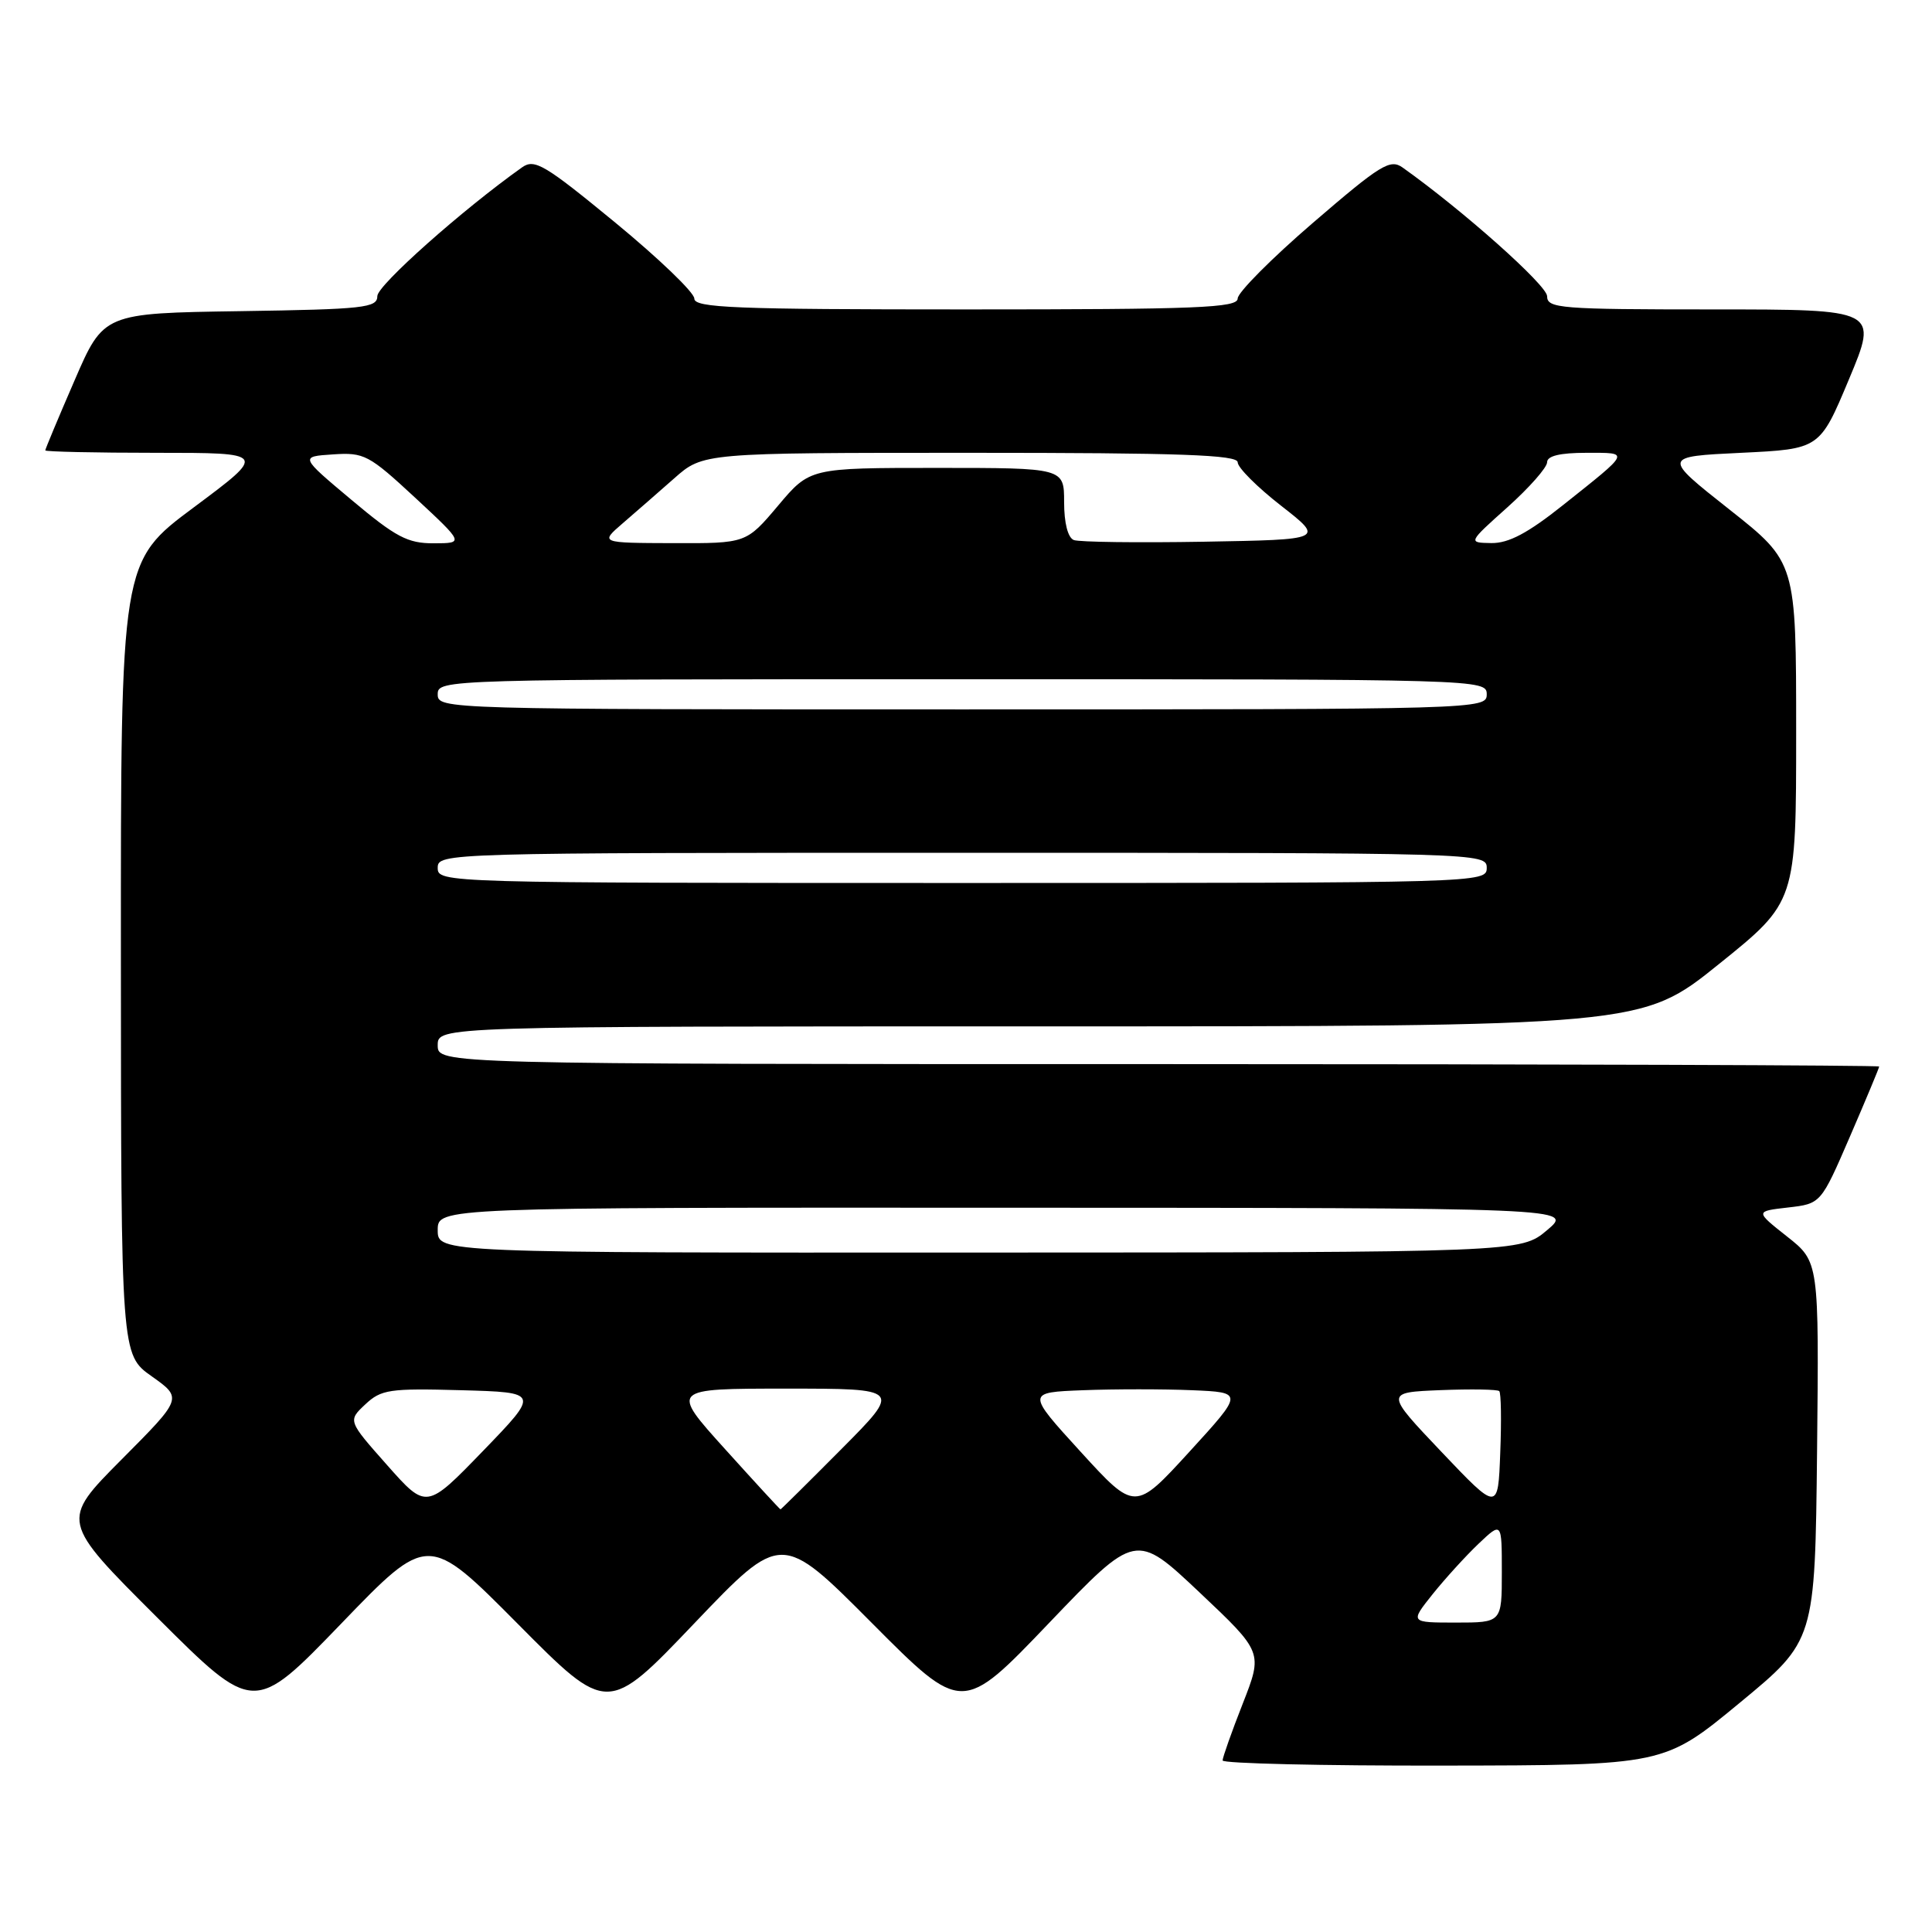 <?xml version="1.0" encoding="UTF-8" standalone="no"?>
<!DOCTYPE svg PUBLIC "-//W3C//DTD SVG 1.1//EN" "http://www.w3.org/Graphics/SVG/1.1/DTD/svg11.dtd" >
<svg xmlns="http://www.w3.org/2000/svg" xmlns:xlink="http://www.w3.org/1999/xlink" version="1.1" viewBox="0 0 256 256">
 <g >
 <path fill="currentColor"
d=" M 230.50 225.65 C 240.50 217.40 240.50 217.40 240.77 192.30 C 241.03 167.19 241.03 167.19 236.80 163.85 C 232.56 160.50 232.56 160.50 236.92 160.00 C 241.28 159.50 241.28 159.50 245.14 150.57 C 247.26 145.66 249.00 141.50 249.00 141.32 C 249.00 141.15 206.03 141.00 153.50 141.00 C 58.00 141.00 58.00 141.00 58.00 138.50 C 58.00 136.00 58.00 136.00 137.76 136.00 C 217.52 136.00 217.52 136.00 227.76 127.75 C 238.00 119.51 238.00 119.51 238.00 97.00 C 238.00 74.50 238.00 74.50 229.14 67.50 C 220.28 60.50 220.28 60.50 230.71 60.00 C 241.13 59.50 241.13 59.50 245.00 50.25 C 248.87 41.00 248.87 41.00 226.94 41.00 C 206.71 41.00 205.00 40.86 205.00 39.25 C 205.00 37.81 193.81 27.85 185.84 22.19 C 184.20 21.03 182.92 21.82 174.00 29.50 C 168.50 34.23 164.00 38.76 164.00 39.55 C 164.00 40.79 158.73 41.00 128.00 41.00 C 97.29 41.00 92.00 40.79 92.00 39.56 C 92.00 38.76 87.28 34.23 81.52 29.49 C 72.14 21.78 70.83 21.00 69.17 22.18 C 61.28 27.78 50.00 37.81 50.00 39.23 C 50.00 40.79 48.27 40.98 31.87 41.23 C 13.73 41.50 13.73 41.50 9.87 50.43 C 7.74 55.34 6.00 59.50 6.00 59.68 C 6.00 59.85 12.61 60.00 20.69 60.00 C 35.38 60.00 35.38 60.00 25.69 67.22 C 16.00 74.43 16.00 74.43 16.02 126.97 C 16.04 179.50 16.04 179.50 20.12 182.38 C 24.19 185.27 24.19 185.27 16.10 193.40 C 8.01 201.54 8.01 201.54 20.83 214.33 C 33.65 227.12 33.65 227.12 45.19 215.16 C 56.72 203.19 56.72 203.19 68.61 215.17 C 80.50 227.16 80.50 227.16 92.02 215.08 C 103.54 203.01 103.54 203.01 115.52 215.05 C 127.50 227.09 127.50 227.09 139.00 215.06 C 150.50 203.04 150.50 203.04 158.92 210.98 C 167.34 218.93 167.34 218.93 164.67 225.74 C 163.20 229.48 162.00 232.88 162.00 233.27 C 162.00 233.67 175.16 233.98 191.25 233.95 C 220.50 233.91 220.50 233.91 230.50 225.65 Z  M 189.82 211.25 C 191.47 209.19 194.21 206.18 195.91 204.56 C 199.00 201.63 199.00 201.63 199.00 208.31 C 199.00 215.00 199.00 215.00 192.92 215.00 C 186.83 215.00 186.83 215.00 189.82 211.25 Z  M 51.30 194.14 C 46.09 188.26 46.09 188.26 48.40 186.09 C 50.51 184.11 51.60 183.95 61.10 184.21 C 71.50 184.50 71.50 184.50 64.00 192.26 C 56.50 200.01 56.50 200.01 51.30 194.14 Z  M 96.06 192.00 C 88.84 184.00 88.84 184.00 104.15 184.00 C 119.45 184.00 119.45 184.00 111.50 192.00 C 107.13 196.40 103.49 200.00 103.42 200.00 C 103.34 200.00 100.03 196.40 96.06 192.00 Z  M 143.20 192.38 C 136.01 184.50 136.01 184.50 143.55 184.21 C 147.70 184.05 154.17 184.05 157.94 184.21 C 164.79 184.50 164.79 184.50 157.59 192.38 C 150.39 200.25 150.39 200.25 143.20 192.38 Z  M 191.01 192.39 C 183.52 184.50 183.52 184.50 190.88 184.20 C 194.93 184.04 198.43 184.10 198.66 184.33 C 198.90 184.56 198.96 188.25 198.79 192.51 C 198.50 200.27 198.50 200.27 191.01 192.39 Z  M 58.00 163.00 C 58.00 160.00 58.00 160.00 133.25 160.03 C 208.50 160.05 208.50 160.05 205.00 163.00 C 201.50 165.95 201.50 165.95 129.75 165.97 C 58.00 166.00 58.00 166.00 58.00 163.00 Z  M 58.00 115.00 C 58.00 113.02 58.67 113.00 127.50 113.00 C 196.33 113.00 197.00 113.02 197.00 115.00 C 197.00 116.98 196.33 117.00 127.50 117.00 C 58.67 117.00 58.00 116.98 58.00 115.00 Z  M 58.00 92.00 C 58.00 90.02 58.67 90.00 127.50 90.00 C 196.33 90.00 197.00 90.02 197.00 92.00 C 197.00 93.98 196.33 94.00 127.50 94.00 C 58.67 94.00 58.00 93.98 58.00 92.00 Z  M 46.59 66.25 C 39.73 60.50 39.73 60.50 44.12 60.21 C 48.25 59.93 48.87 60.26 55.00 65.94 C 61.50 71.98 61.50 71.98 57.47 71.99 C 54.02 72.00 52.46 71.18 46.59 66.25 Z  M 82.50 69.35 C 84.15 67.93 87.22 65.25 89.33 63.39 C 93.16 60.00 93.16 60.00 128.58 60.00 C 156.45 60.00 164.00 60.27 164.00 61.26 C 164.00 61.96 166.59 64.55 169.75 67.01 C 175.50 71.50 175.50 71.50 159.54 71.78 C 150.76 71.93 143.00 71.83 142.29 71.56 C 141.50 71.25 141.00 69.31 141.00 66.53 C 141.00 62.00 141.00 62.00 124.16 62.00 C 107.31 62.00 107.31 62.00 103.10 67.00 C 98.88 72.00 98.88 72.00 89.19 71.97 C 79.50 71.94 79.50 71.94 82.50 69.35 Z  M 199.75 67.21 C 202.64 64.62 205.00 61.94 205.00 61.25 C 205.00 60.41 206.71 60.00 210.20 60.00 C 216.03 60.00 216.14 59.74 207.12 66.92 C 202.45 70.64 199.91 71.99 197.62 71.96 C 194.50 71.91 194.50 71.91 199.75 67.21 Z "/>
</g>
</svg>